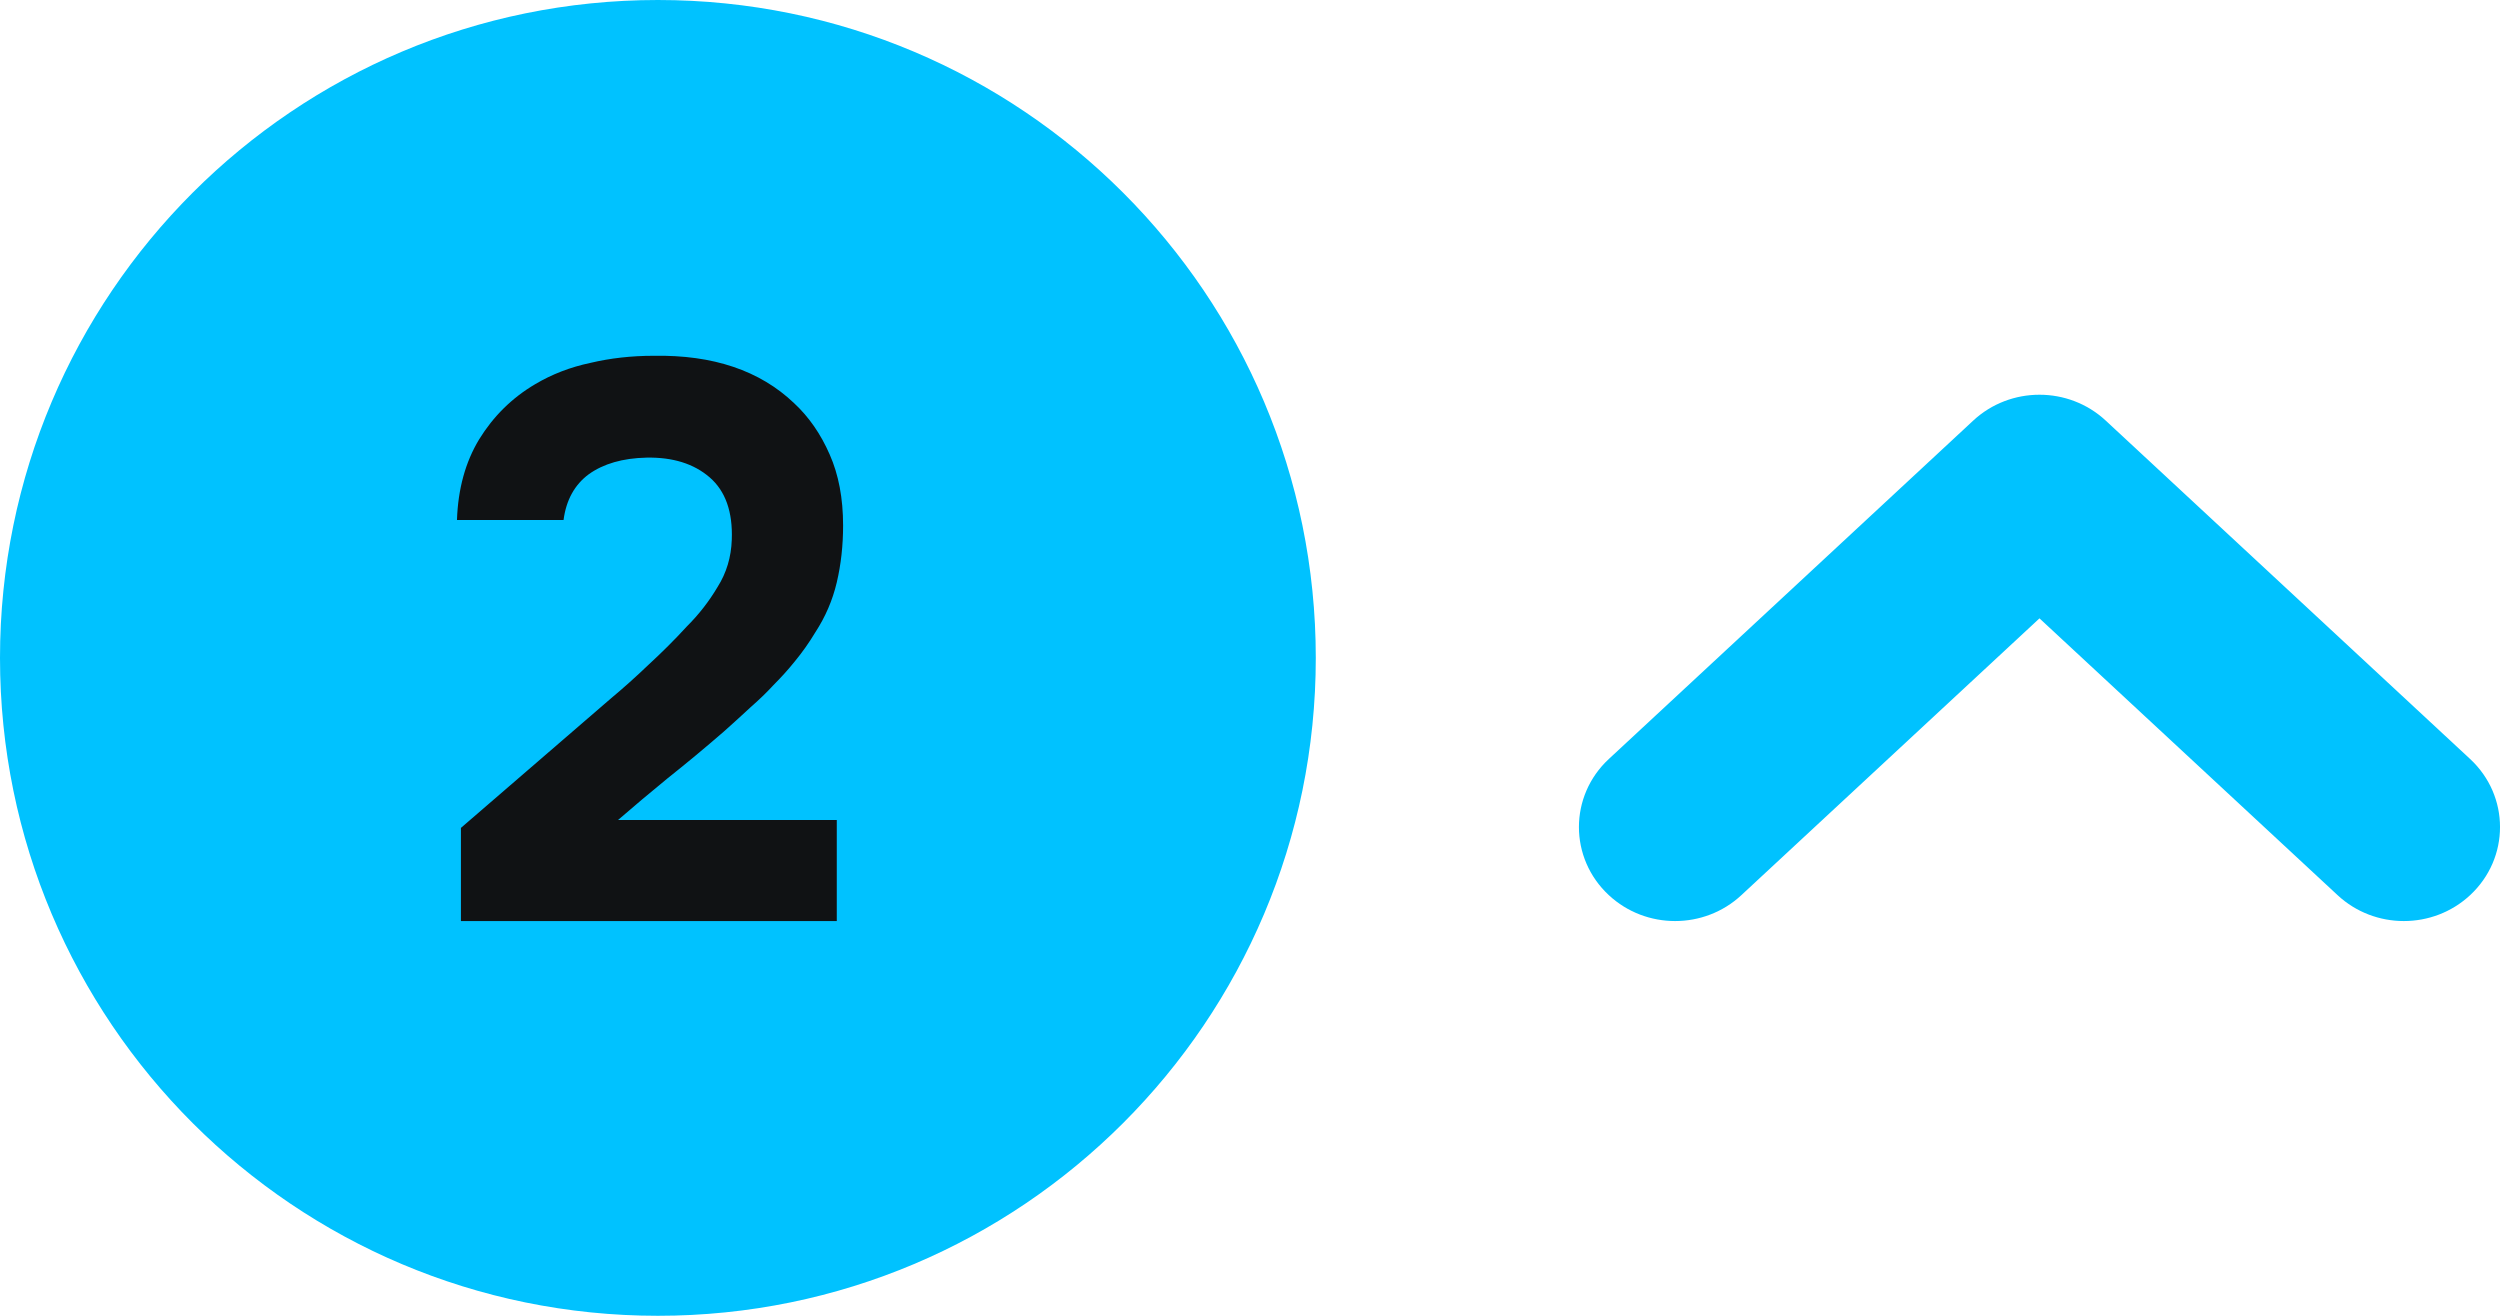 <svg width="38" height="20" viewBox="0 0 38 20" fill="none" xmlns="http://www.w3.org/2000/svg">
<path d="M0 10C0 4.477 4.477 0 10 0C15.523 0 20 4.477 20 10C20 15.523 15.523 20 10 20C4.477 20 0 15.523 0 10Z" fill="#00C2FF"/>
<path fill-rule="evenodd" clip-rule="evenodd" d="M35.532 13.607C36.096 14.131 36.981 14.131 37.545 13.607C38.152 13.044 38.152 12.099 37.545 11.536L32.007 6.393C31.443 5.869 30.557 5.869 29.993 6.393L24.455 11.536C23.848 12.099 23.848 13.044 24.455 13.607C25.019 14.131 25.904 14.131 26.468 13.607L31 9.399L35.532 13.607Z" fill="#00C2FF"/>
<path d="M9.286 10.616C9.478 10.456 9.67 10.284 9.862 10.1C10.062 9.916 10.255 9.724 10.438 9.524C10.623 9.34 10.778 9.14 10.906 8.924C11.043 8.708 11.114 8.468 11.123 8.204C11.139 7.78 11.027 7.464 10.787 7.256C10.546 7.048 10.226 6.948 9.826 6.956C9.466 6.964 9.174 7.048 8.95 7.208C8.734 7.368 8.606 7.6 8.566 7.904H6.946C6.962 7.432 7.074 7.024 7.282 6.68C7.498 6.328 7.782 6.048 8.134 5.84C8.39 5.688 8.67 5.58 8.974 5.516C9.278 5.444 9.598 5.408 9.934 5.408C10.838 5.392 11.55 5.632 12.07 6.128C12.294 6.336 12.475 6.596 12.611 6.908C12.746 7.212 12.815 7.572 12.815 7.988C12.815 8.292 12.783 8.58 12.719 8.852C12.655 9.124 12.546 9.376 12.395 9.608C12.299 9.768 12.194 9.916 12.082 10.052C11.979 10.18 11.87 10.3 11.758 10.412C11.655 10.524 11.539 10.636 11.411 10.748C11.29 10.86 11.155 10.984 11.002 11.12C10.707 11.376 10.422 11.612 10.15 11.828C9.886 12.044 9.634 12.256 9.394 12.464H12.719V14H7.006V12.584L9.286 10.616Z" fill="#101214"/>
</svg>
